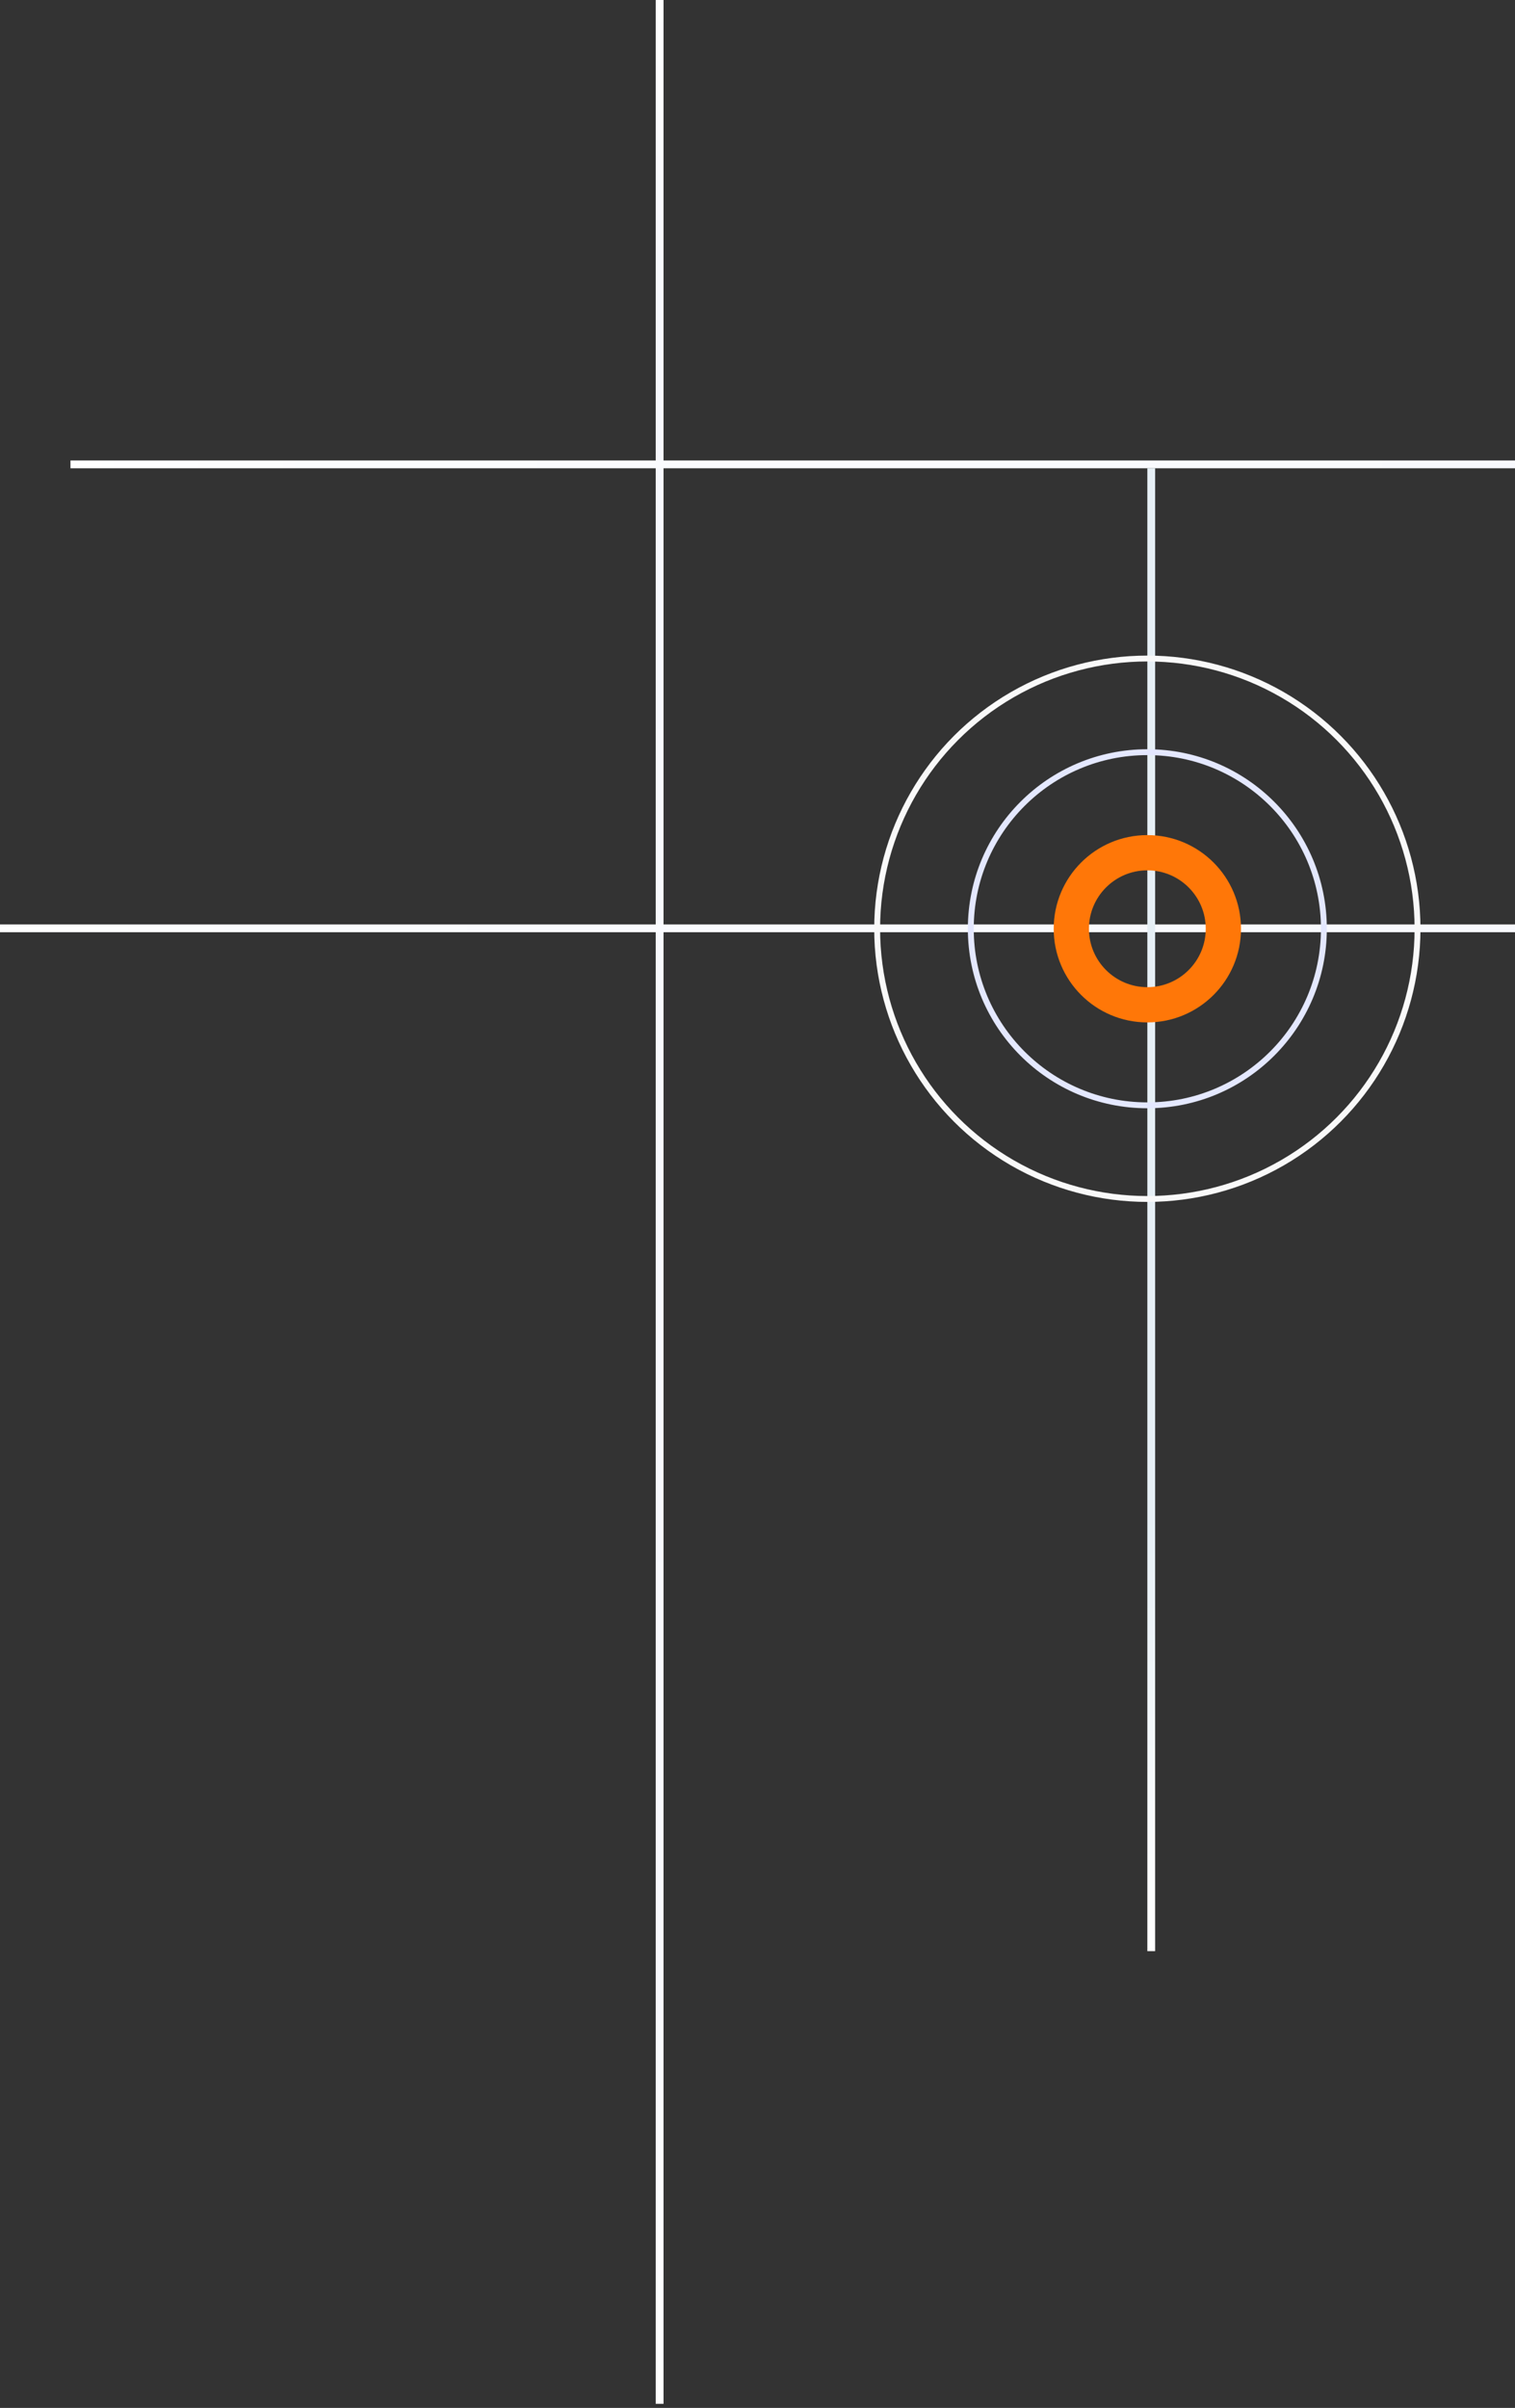 <svg width="258" height="410" viewBox="0 0 258 410" fill="none" xmlns="http://www.w3.org/2000/svg">
<rect x="0" y="0" width="258" height="410" fill="#333333" stroke="none"/>
<rect x="111.668" width="1.329" height="409.302" fill="url(#paint0_linear)"/>
<rect x="412" y="78.405" width="1.329" height="400" transform="rotate(90 412 78.405)" fill="url(#paint1_linear)"/>
<rect x="400" y="157.405" width="1.329" height="400" transform="rotate(90 400 157.405)" fill="url(#paint2_linear)"/>
<rect x="196.718" y="332.226" width="1.329" height="252.492" transform="rotate(-180 196.718 332.226)" fill="url(#paint3_linear)"/>
<circle cx="195.389" cy="158.14" r="46.012" stroke="#F9F9F9"/>
<circle cx="195.389" cy="158.14" r="30.065" stroke="#E4E8FF"/>
<circle cx="195.389" cy="158.14" r="12.947" stroke="#FF7708" stroke-width="6"/>
<defs>
<linearGradient id="paint0_linear" x1="112.332" y1="0" x2="112.332" y2="409.302" gradientUnits="userSpaceOnUse">
<stop stop-color="white"/>
<stop offset="0.13" stop-color="#F7F8FD"/>
<stop offset="0.823" stop-color="#F9FAFE"/>
<stop offset="1" stop-color="white"/>
</linearGradient>
<linearGradient id="paint1_linear" x1="412.664" y1="78.405" x2="412.664" y2="478.405" gradientUnits="userSpaceOnUse">
<stop stop-color="white"/>
<stop offset="0.172" stop-color="#F7F8FD"/>
<stop offset="0.891" stop-color="#FBFCFE"/>
<stop offset="1" stop-color="white"/>
</linearGradient>
<linearGradient id="paint2_linear" x1="400.664" y1="157.405" x2="400.664" y2="557.405" gradientUnits="userSpaceOnUse">
<stop stop-color="white"/>
<stop offset="0.172" stop-color="#F7F8FD"/>
<stop offset="0.891" stop-color="#FBFCFE"/>
<stop offset="1" stop-color="white"/>
</linearGradient>
<linearGradient id="paint3_linear" x1="197.382" y1="332.226" x2="197.382" y2="584.718" gradientUnits="userSpaceOnUse">
<stop stop-color="white"/>
<stop offset="0.297" stop-color="#E6EFF5"/>
<stop offset="1" stop-color="#E6EFF5"/>
</linearGradient>
</defs>
</svg>
